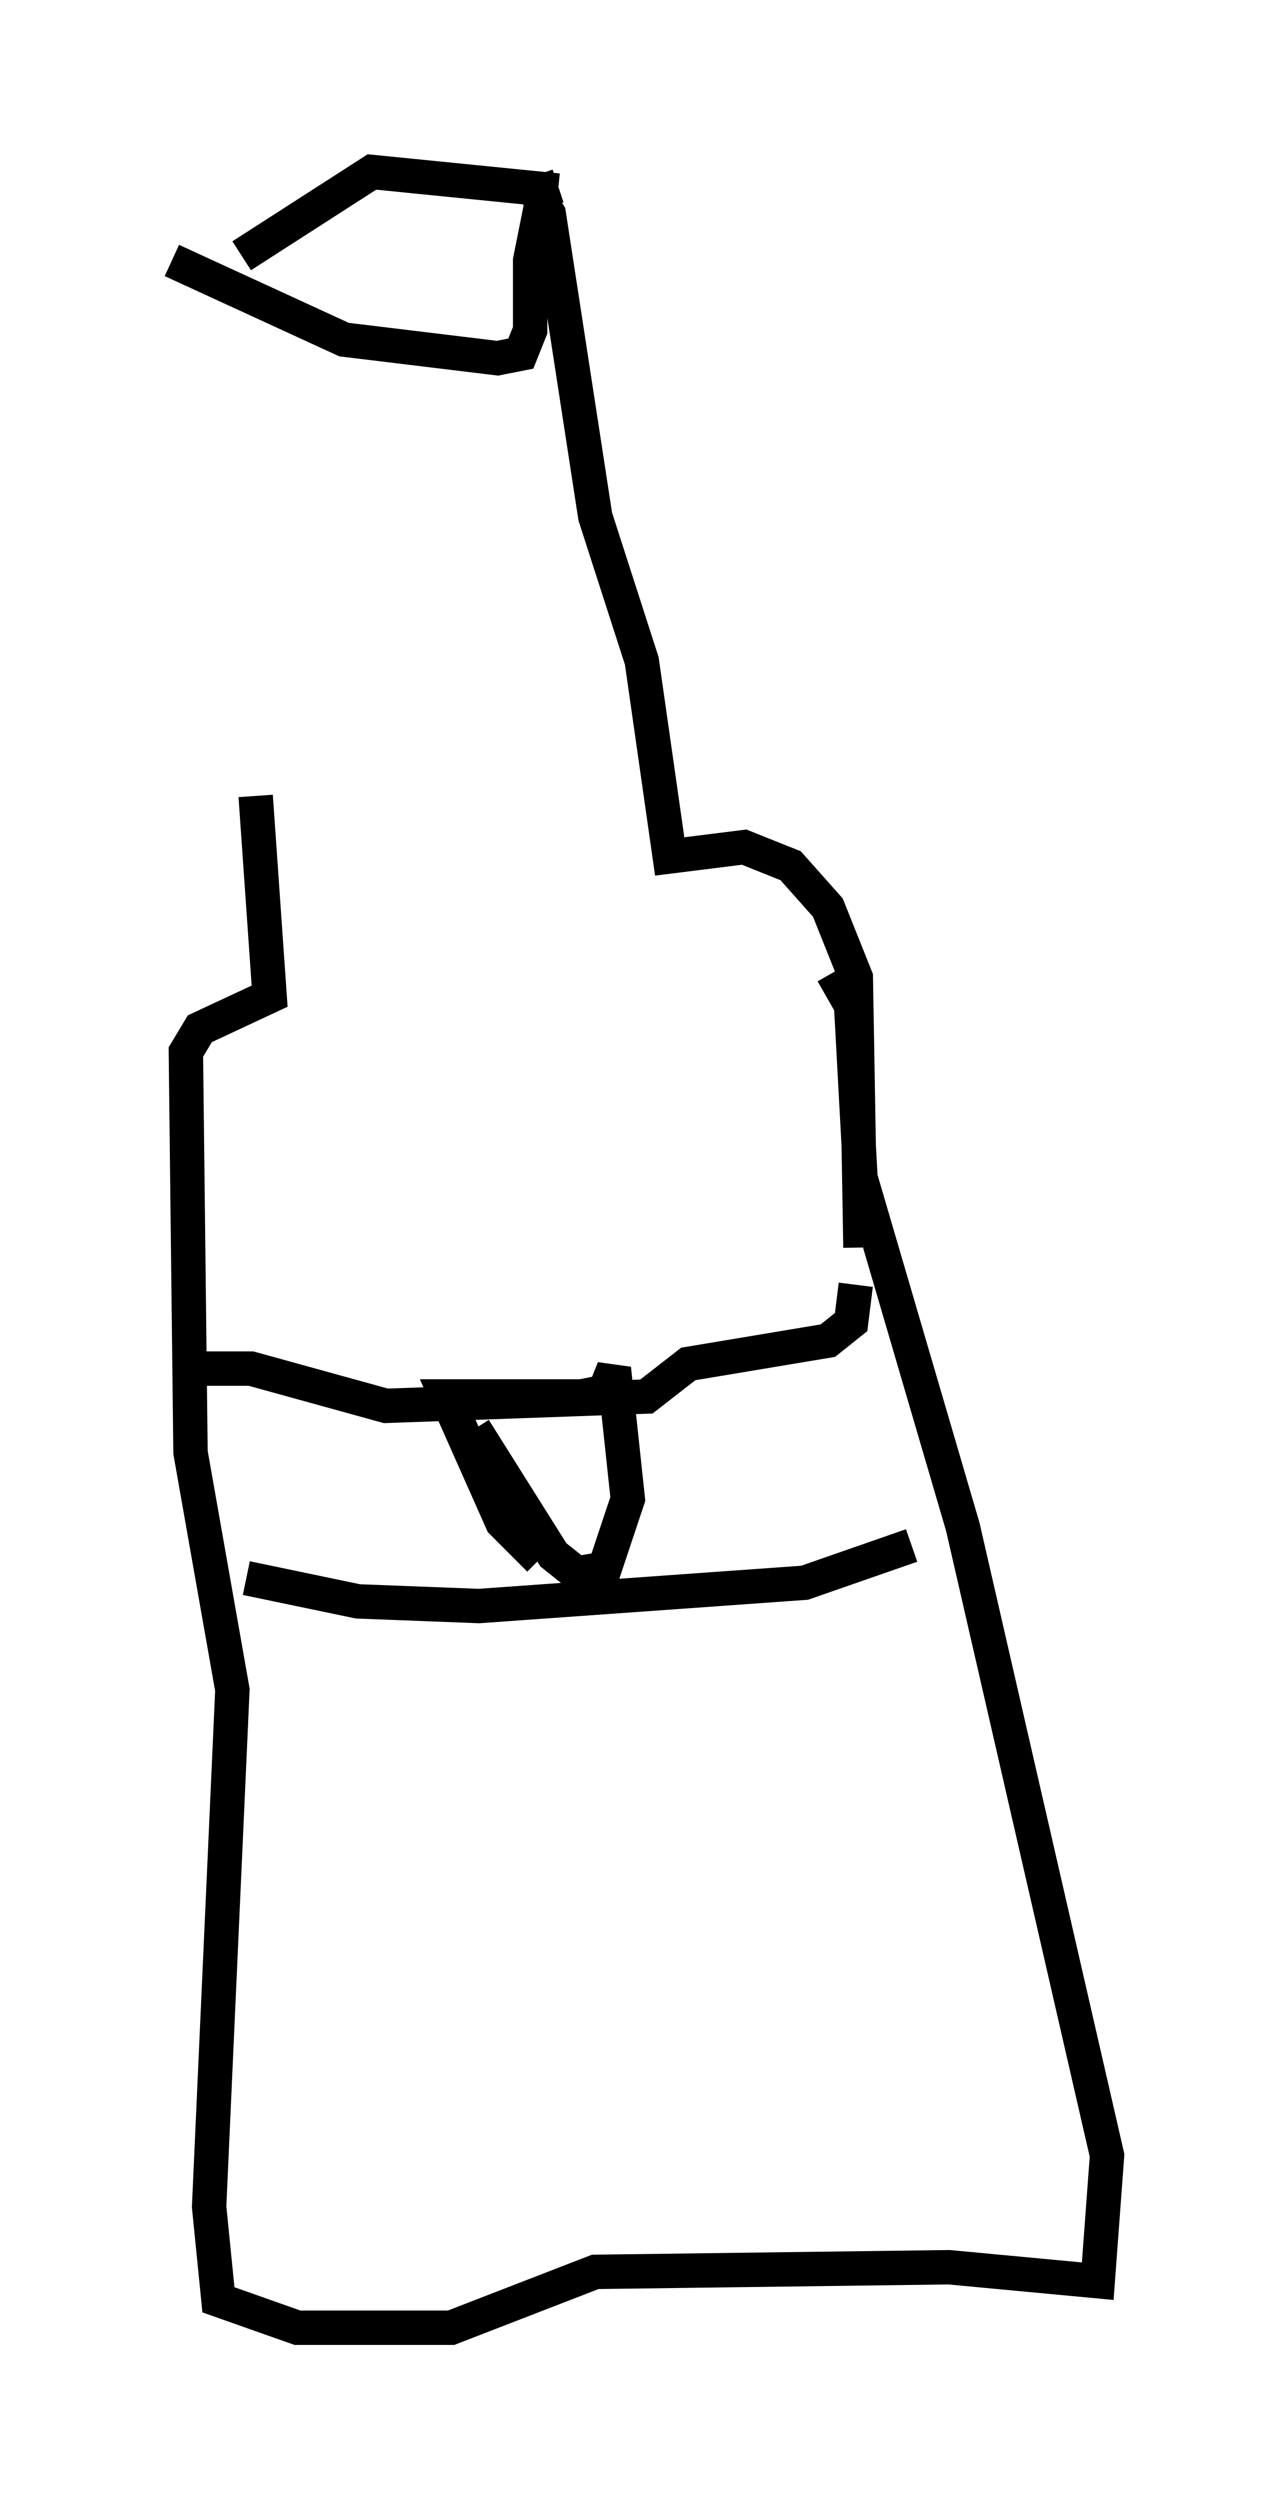 <?xml version="1.0" encoding="utf-8" ?>
<svg baseProfile="full" height="72.652" version="1.1" width="37.199" xmlns="http://www.w3.org/2000/svg" xmlns:ev="http://www.w3.org/2001/xml-events" xmlns:xlink="http://www.w3.org/1999/xlink"><defs /><rect fill="white" height="72.652" width="37.199" x="0" y="0" /><path d="M5, 7.977 m2.436, 15.155 l0.406, 5.819 -2.03, 0.947 l-0.406, 0.677 0.135, 11.637 l1.218, 6.901 -0.677, 15.02 l0.271, 2.706 2.3, 0.812 l4.465, 0.0 4.195, -1.624 l10.284, -0.135 4.33, 0.406 l0.271, -3.654 -4.195, -18.268 l-2.977, -10.149 -0.271, -5.007 l-0.541, -0.947 m-19.215, -20.703 l5.007, 2.3 4.465, 0.541 l0.677, -0.135 0.271, -0.677 l0.0, -2.03 0.406, -2.03 l0.406, -0.135 m0.0, 0.135 l-5.413, -0.541 -3.789, 2.436 m8.525, -1.894 l0.406, 0.677 1.353, 8.796 l1.353, 4.195 0.812, 5.683 l2.165, -0.271 1.353, 0.541 l1.083, 1.218 0.812, 2.03 l0.135, 7.848 m-19.215, 3.518 l1.488, 0.0 3.924, 1.083 l7.578, -0.271 1.218, -0.947 l4.059, -0.677 0.677, -0.541 l0.135, -1.083 m-17.726, 8.525 l3.248, 0.677 3.518, 0.135 l9.472, -0.677 3.112, -1.083 m-12.72, -3.383 l2.3, 3.654 0.677, 0.541 l0.812, -0.135 0.677, -2.03 l-0.406, -3.789 -0.271, 0.677 l-0.677, 0.135 -3.924, 0.0 l1.624, 3.654 1.083, 1.083 " fill="none" stroke="black" stroke-width="1" /></svg>